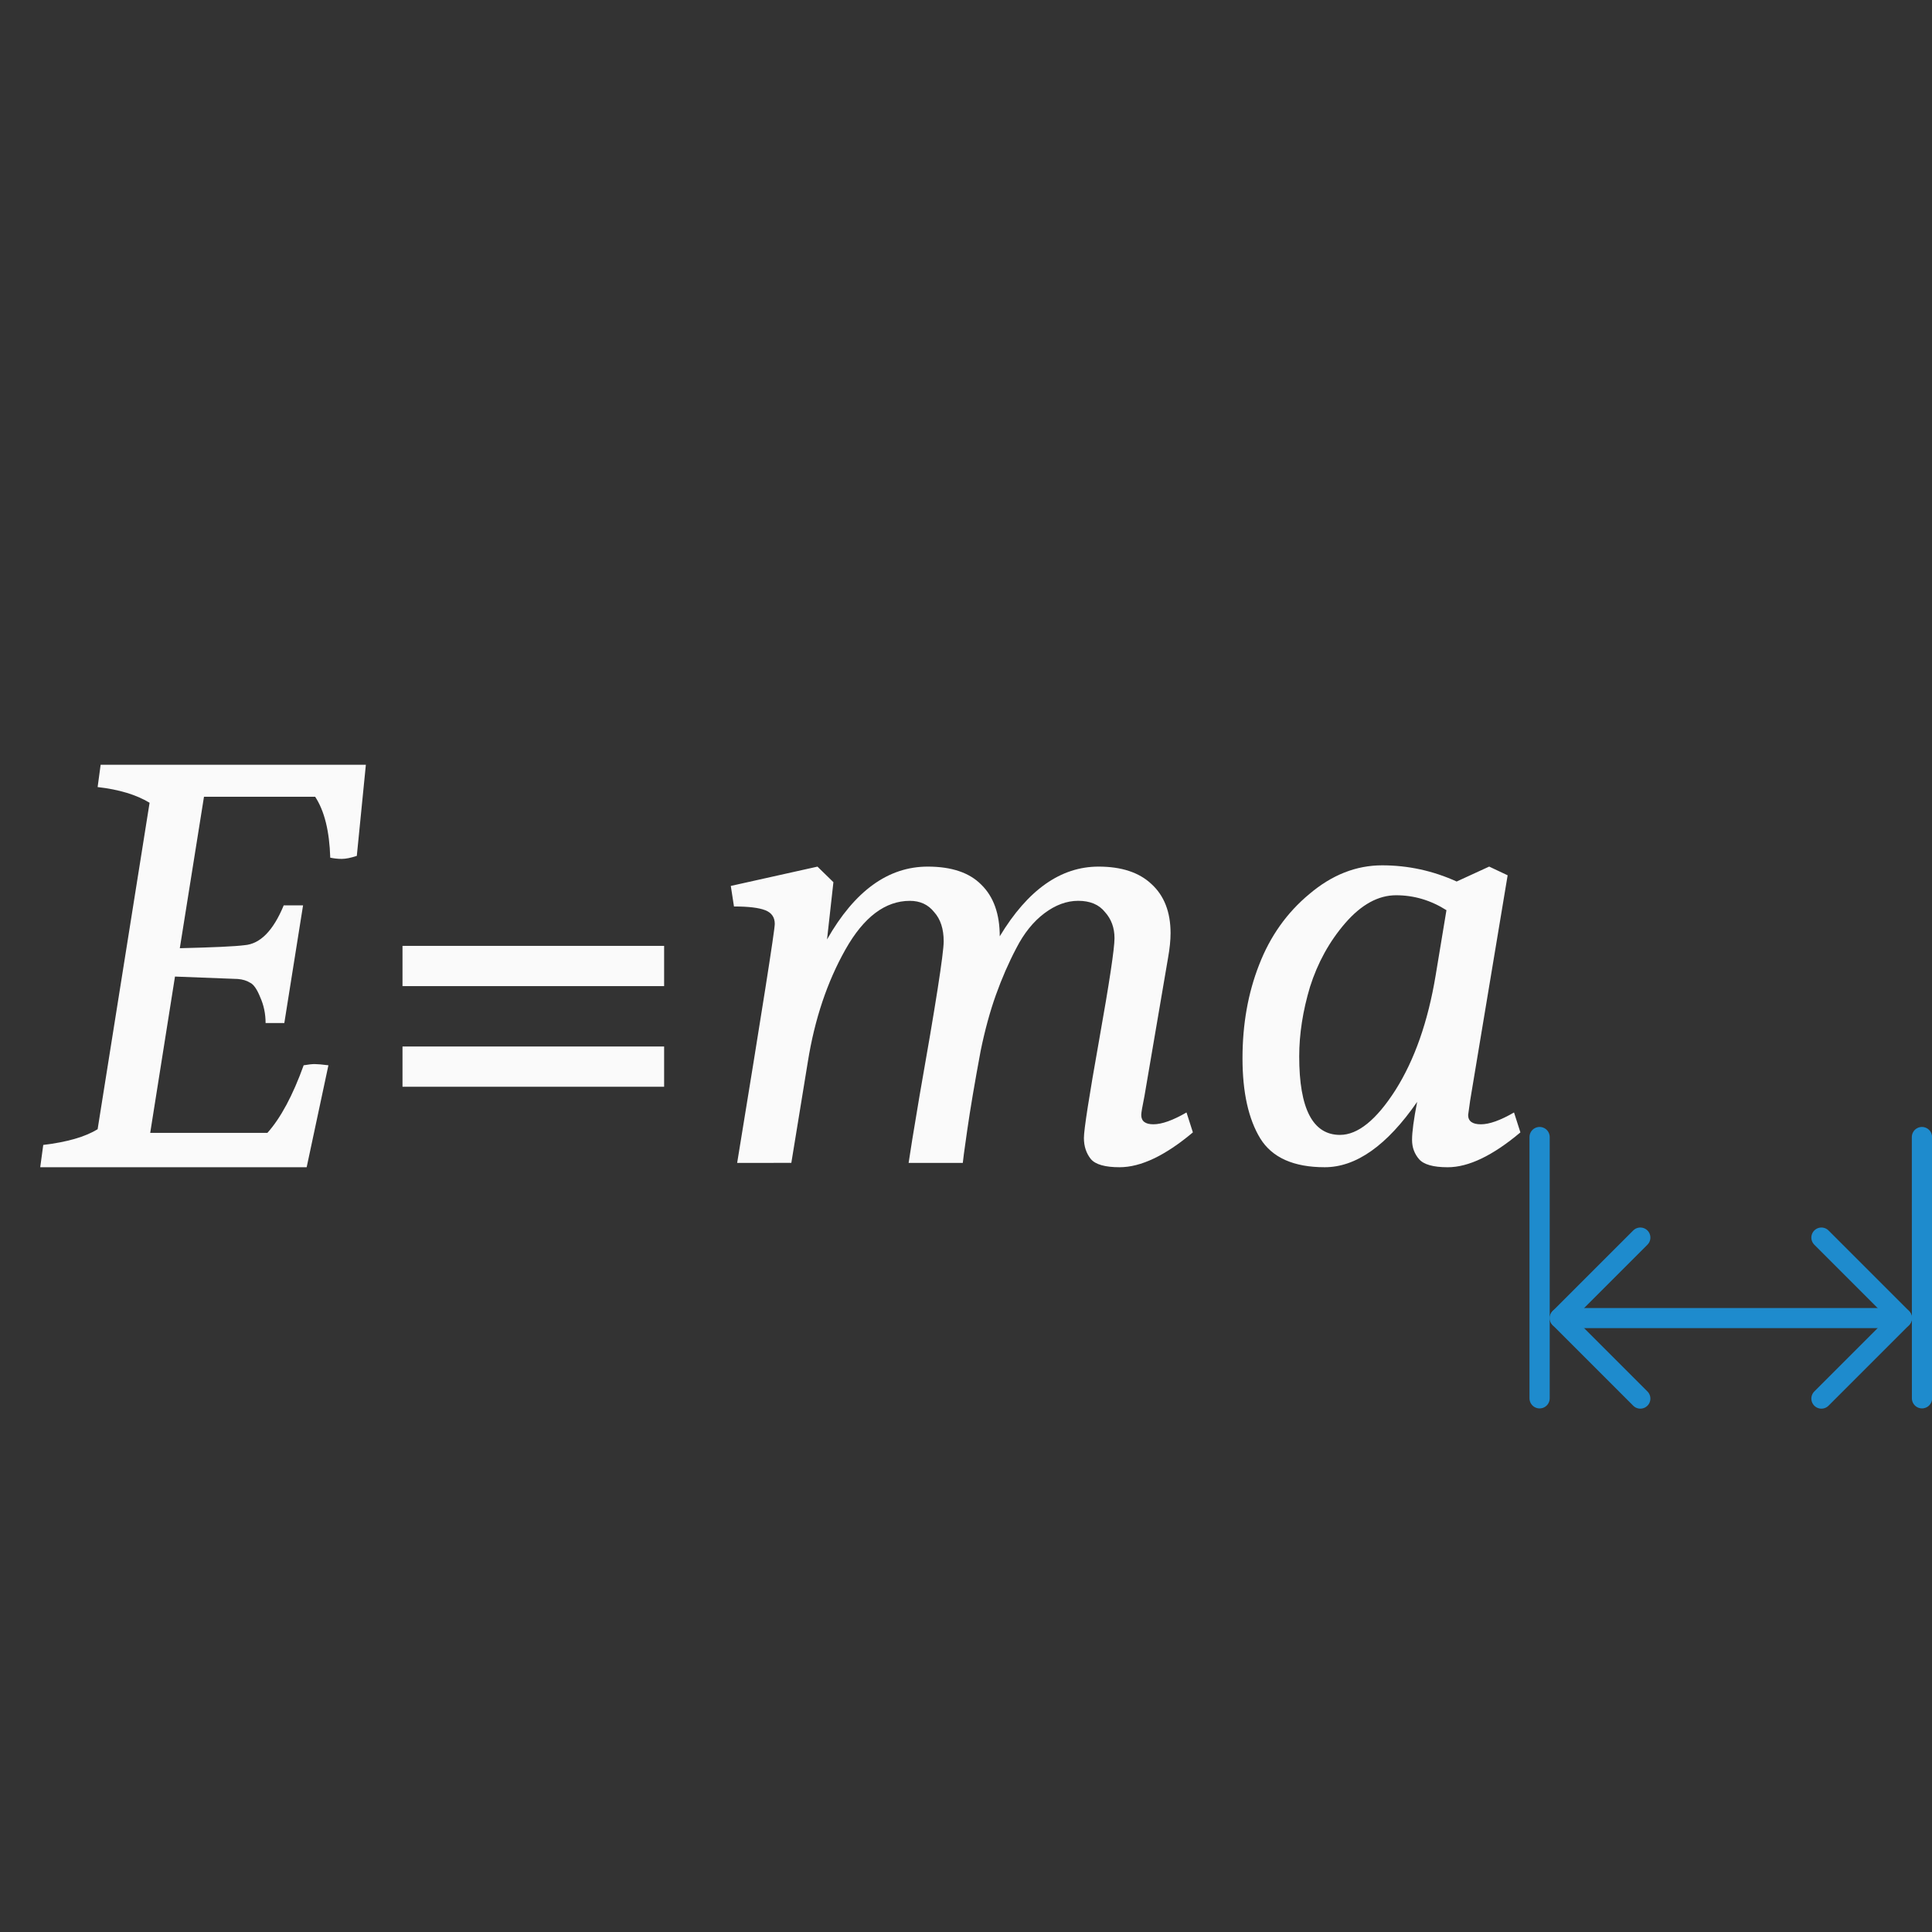<svg height="96" viewBox="0 0 96 96" width="96" xmlns="http://www.w3.org/2000/svg"><rect x="0" y="0" width="96" height="96" fill="#333333" stroke="none"/><g fill="#fafafa"><path d="m17.73 42.528q-.45.15-.75.15-.27 0-.57-.06-.06-1.979-.75-3.028h-5.524l-1.201 7.526q2.522-.06 3.212-.15 1.171-.09 1.951-1.979h.961l-.931 5.847h-.931q0-.69-.27-1.289-.24-.6-.51-.72-.24-.15-.6-.18l-3.122-.12-1.231 7.766h5.824q.991-1.109 1.801-3.358.36-.06.54-.06.21 0 .69.06l-1.081 5.067h-13.239l.15-1.109q1.771-.21 2.702-.78l2.582-16.222q-.991-.6-2.582-.78l.15-1.109h13.179l-.45 4.528z"/><path d="m36.629 57.784q1.869-11.412 1.869-11.876 0-.495-.475-.68-.475-.186-1.552-.186l-.158-1.021 4.307-.959.792.773-.317 2.845q2.059-3.619 5.004-3.619 1.774 0 2.66.897.918.897.918 2.567 2.09-3.464 4.909-3.464 1.71 0 2.629.866.95.866.95 2.443 0 .526-.127 1.237l-1.172 6.866q-.158.773-.158.928 0 .464.602.464.633 0 1.647-.588l.317.99q-2.059 1.732-3.642 1.732-1.077 0-1.425-.402-.348-.433-.348-1.052 0-.619.76-4.887.76-4.268.76-5.041 0-.773-.475-1.299-.443-.557-1.33-.557-.855 0-1.679.619-.823.619-1.394 1.732-.57 1.082-1.013 2.32-.443 1.237-.76 2.784-.443 2.381-.665 3.928-.222 1.546-.222 1.639h-2.692q.095-.68.538-3.309 1.204-6.804 1.204-7.701 0-.928-.475-1.454-.443-.557-1.204-.557-1.837 0-3.199 2.412-1.362 2.412-1.869 5.567l-.823 5.041z"/><path d="m73.046 54.722-.095.68q0 .464.633.464.633 0 1.647-.588l.317.99q-2.059 1.732-3.611 1.732-1.077 0-1.425-.402-.348-.402-.348-.959 0-.588.253-1.887-2.249 3.247-4.592 3.247-2.312 0-3.199-1.423-.887-1.454-.887-3.99 0-2.536.823-4.639.823-2.134 2.502-3.526 1.679-1.423 3.611-1.423 1.932 0 3.706.804l1.615-.742.918.433-1.869 11.227zm-6.461 1.67q1.33 0 2.755-2.227 1.425-2.258 1.995-5.691l.538-3.247q-1.172-.742-2.502-.742-1.33 0-2.534 1.392-1.172 1.361-1.742 3.155-.538 1.794-.538 3.464 0 3.897 2.027 3.897z"/></g><g fill="none" stroke="#1e8bcd" stroke-linecap="round" stroke-linejoin="round"><path d="m95.5 56.5.003 12.98" stroke-width="1.005"/><path d="m76.502 56.5v12.981" stroke-width="1.005"/><path d="m81.507 69.495-4-4 4-4"/><path d="m77.507 65.495h16.993"/><path d="m90.505 69.495 4-4-4-4"/></g><g fill="#fafafa"><path d="m20 52h13v2h-13z"/><path d="m20 47h13v2h-13z"/></g></svg>